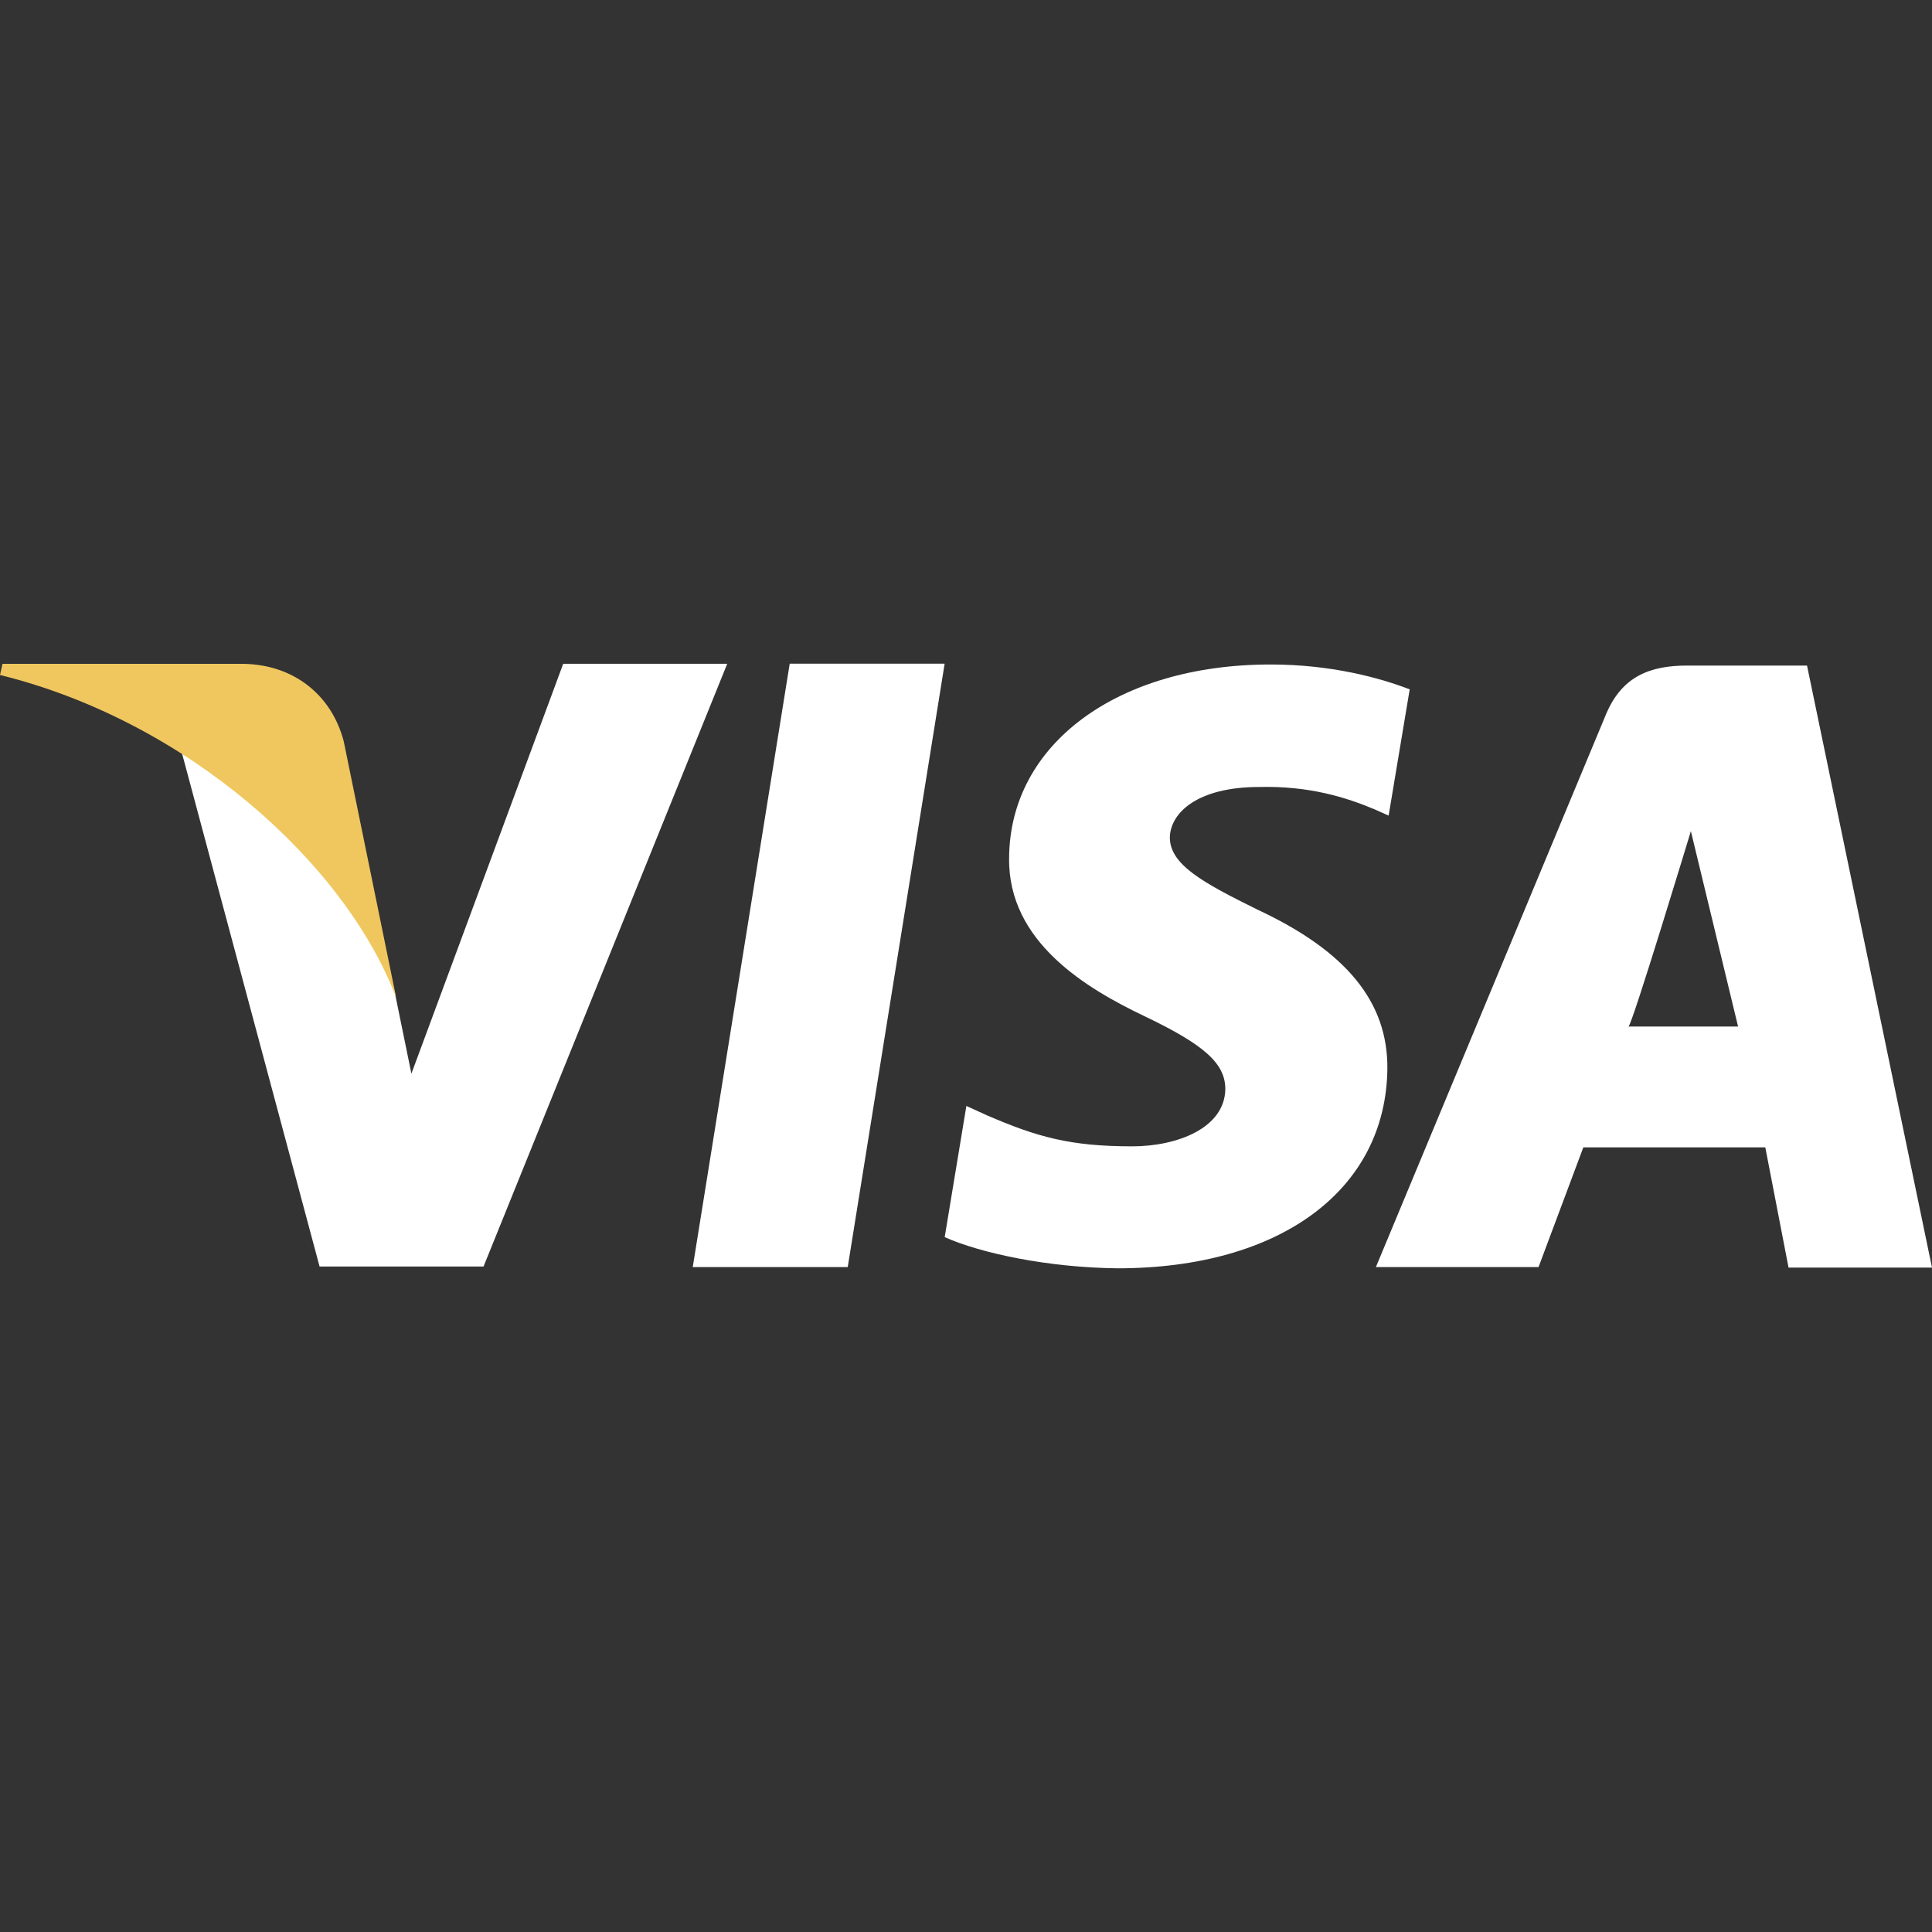 <?xml version="1.0"?>
<svg xmlns="http://www.w3.org/2000/svg" xmlns:xlink="http://www.w3.org/1999/xlink" version="1.1" id="Layer_1" x="0px" y="0px" viewBox="0 0 291.764 291.764" style="enable-background:new 0 0 291.764 291.764;" xml:space="preserve" width="512px" height="512px" class=""><rect x="0" y="0" width="291.764" height="291.764" fill="#333333" stroke="none"/><g><g>
	<g>
		<g>
			<path style="fill:#FFFFFF" d="M119.259,100.23l-14.643,91.122h23.405l14.634-91.122     C142.655,100.23,119.259,100.23,119.259,100.23z M189.857,137.348c-8.179-4.039-13.193-6.765-13.193-10.896     c0.1-3.756,4.24-7.604,13.485-7.604c7.604-0.191,13.193,1.596,17.433,3.374l2.124,0.948l3.182-19.065     c-4.623-1.787-11.953-3.756-21.007-3.756c-23.113,0-39.388,12.017-39.489,29.204c-0.191,12.683,11.652,19.721,20.515,23.943     c9.054,4.331,12.136,7.139,12.136,10.987c-0.1,5.908-7.321,8.634-14.059,8.634c-9.336,0-14.351-1.404-21.964-4.696l-3.082-1.404     l-3.273,19.813c5.498,2.444,15.609,4.595,26.104,4.705c24.563,0,40.546-11.835,40.747-30.152     C209.596,151.335,203.351,143.639,189.857,137.348z M272.891,100.512h-18.108c-5.58,0-9.82,1.605-12.236,7.331l-34.766,83.509     h24.563l6.765-18.08h27.481l3.51,18.153h21.664L272.891,100.512z M245.921,155.026c0.474,0.046,9.428-29.514,9.428-29.514     l7.13,29.514C262.479,155.026,250.544,155.026,245.921,155.026z M85.059,100.23l-22.931,61.909L59.63,149.93     c-4.24-14.087-17.533-29.395-32.368-36.999l20.998,78.33h24.764l36.799-91.021H85.059V100.23z" data-original="#2394BC" class="active-path" data-old_color="#2394BC"/>
		</g>
	</g>
	<path style="fill:#EFC75E" d="M51.916,111.982c-1.787-6.948-7.486-11.634-15.226-11.734H0.374L0,101.934   c28.329,6.984,52.107,28.474,59.821,48.688L51.916,111.982z" data-original="#EFC75E" class="" data-old_color="#EFC75E"/>
</g></g> </svg>
